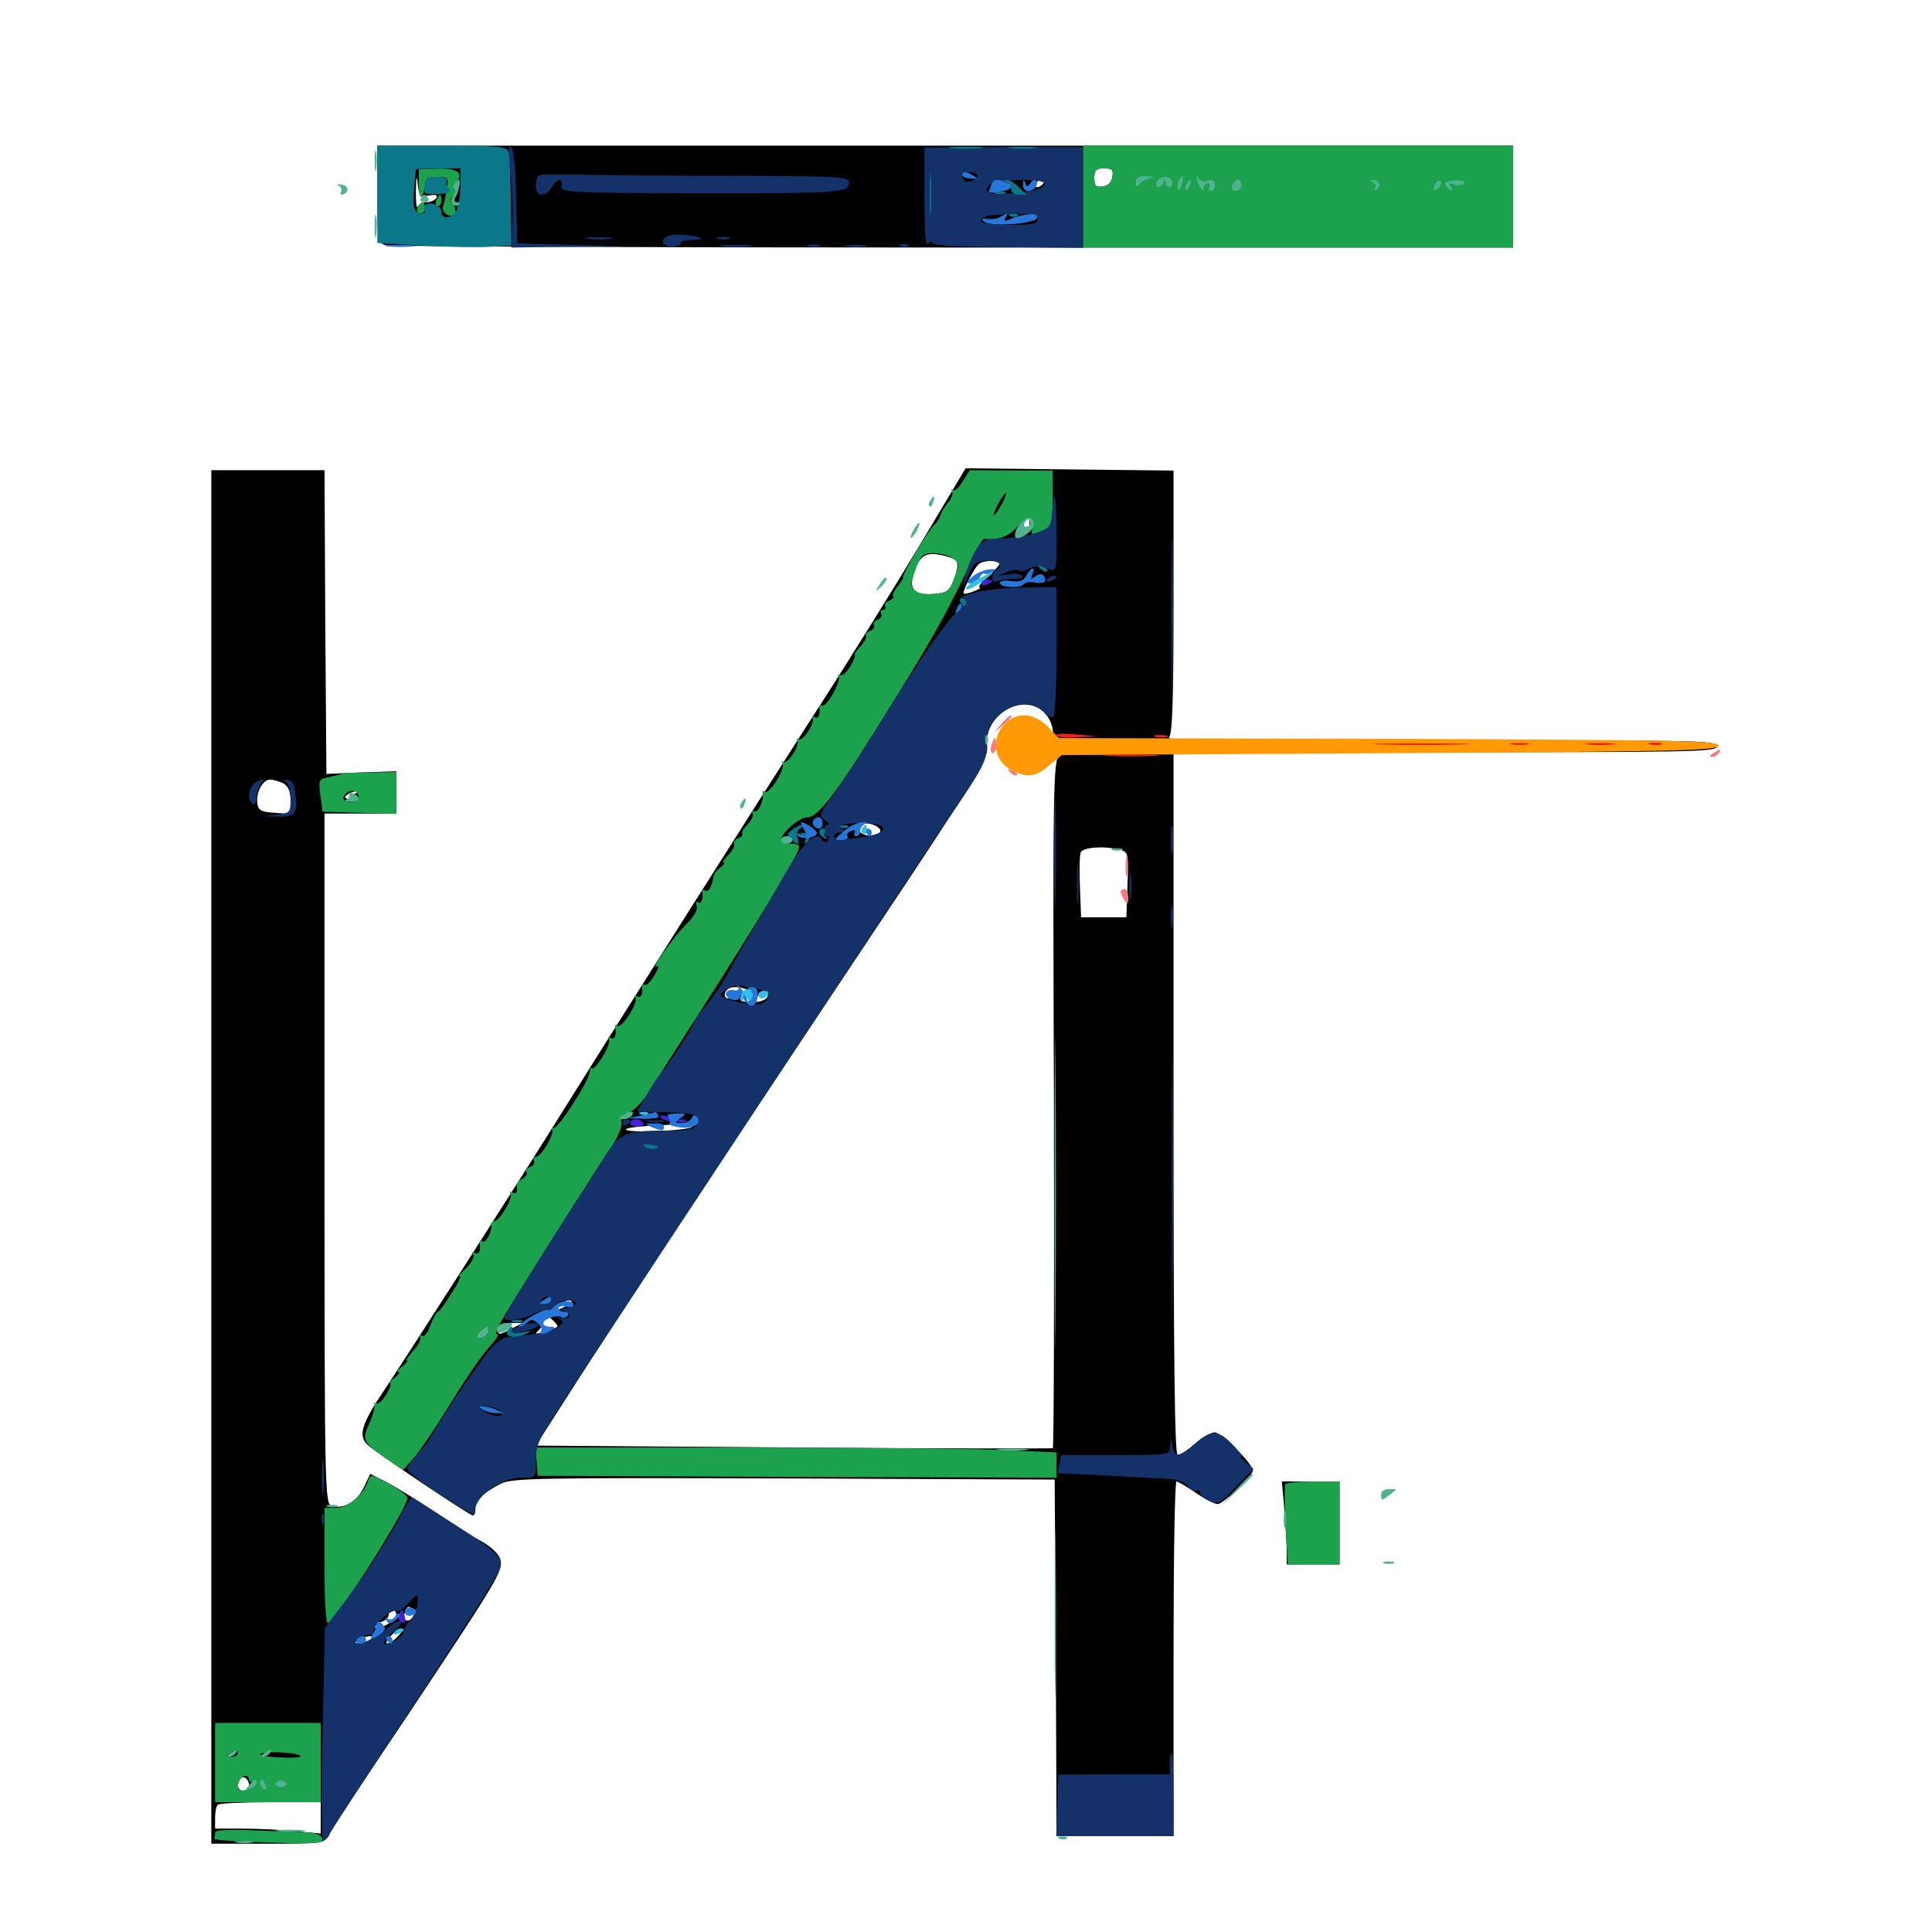<svg xmlns="http://www.w3.org/2000/svg" viewBox="0 -1000 1000 1000">
	<path fill="#000000" d="M195.312 -899.414C195.312 -875 195.508 -874.219 199.805 -873.047C202.148 -872.461 334.375 -871.875 493.75 -871.875H783.203V-898.242V-924.609H489.258H195.312ZM575.781 -908.594C575.391 -905.664 573.633 -903.906 570.898 -903.516C567.188 -902.93 566.406 -903.711 566.406 -907.812C566.406 -911.914 567.383 -912.891 571.484 -912.891C575.586 -912.891 576.367 -912.109 575.781 -908.594ZM222.07 -898.828C225.586 -899.414 226.758 -899.023 225.781 -897.461C225 -896.289 222.656 -895.312 220.703 -895.312C218.75 -895.312 216.602 -894.141 216.211 -892.969C215.625 -891.602 215.234 -895.312 215.234 -901.172C215.43 -908.594 215.82 -909.766 216.211 -904.883C216.992 -898.438 217.383 -897.852 222.07 -898.828ZM503.32 -907.812C504.102 -908.398 502.93 -908.984 500.781 -908.789C498.633 -908.789 498.047 -908.203 499.609 -907.617C500.977 -907.031 502.734 -907.227 503.32 -907.812ZM540.039 -905.078C539.453 -904.102 537.891 -903.125 536.914 -903.125C535.742 -903.125 535.547 -904.102 536.133 -905.078C536.719 -906.25 538.281 -907.031 539.258 -907.031C540.43 -907.031 540.625 -906.25 540.039 -905.078ZM641.406 -904.102C641.992 -902.344 641.406 -901.172 639.648 -901.172C637.891 -901.172 637.305 -902.344 637.891 -904.102C638.672 -905.664 639.258 -907.031 639.648 -907.031C640.039 -907.031 640.625 -905.664 641.406 -904.102ZM647.266 -904.102C646.484 -902.539 645.703 -901.172 645.312 -901.172C644.922 -901.172 644.531 -902.539 644.531 -904.102C644.531 -905.664 645.312 -907.031 646.484 -907.031C647.461 -907.031 647.852 -905.664 647.266 -904.102ZM712.891 -905.078C712.891 -904.102 712.109 -903.125 710.938 -903.125C709.961 -903.125 708.984 -904.102 708.984 -905.078C708.984 -906.25 709.961 -907.031 710.938 -907.031C712.109 -907.031 712.891 -906.25 712.891 -905.078ZM751.367 -902.734C751.953 -904.102 751.758 -905.859 751.172 -906.445C750.586 -907.227 750 -906.055 750.195 -903.906C750.195 -901.758 750.781 -901.172 751.367 -902.734ZM756.836 -905.078C756.25 -904.102 756.445 -903.125 757.617 -903.125C758.594 -903.125 759.961 -904.297 760.352 -905.664C760.938 -907.031 761.523 -906.641 761.523 -904.688C761.719 -902.344 760.352 -901.172 757.812 -901.172C755.664 -901.172 753.906 -902.539 753.906 -904.102C753.906 -905.664 754.883 -907.031 756.055 -907.031C757.031 -907.031 757.422 -906.25 756.836 -905.078ZM523.438 -903.516C523.438 -905.664 514.258 -905.469 512.695 -903.32C512.109 -902.344 514.258 -901.562 517.578 -901.562C520.703 -901.758 523.438 -902.539 523.438 -903.516ZM532.031 -903.516C531.445 -904.297 530.273 -905.078 529.102 -905.078C528.125 -905.078 527.344 -904.297 527.344 -903.516C527.344 -902.539 528.711 -901.758 530.273 -901.758C531.836 -901.758 532.617 -902.539 532.031 -903.516ZM746.094 -904.297C746.094 -904.688 745.312 -905.078 744.141 -905.078C743.164 -905.078 742.188 -904.102 742.188 -902.93C742.188 -901.953 743.164 -901.562 744.141 -902.148C745.312 -902.734 746.094 -903.711 746.094 -904.297ZM229.883 -894.922C230.469 -896.289 230.273 -898.047 229.688 -898.633C229.102 -899.414 228.516 -898.242 228.711 -896.094C228.711 -893.945 229.297 -893.359 229.883 -894.922ZM237.305 -895.508C239.062 -898.242 237.695 -899.414 234.57 -897.461C233.008 -896.289 232.812 -895.312 233.984 -894.531C235.156 -893.945 236.719 -894.336 237.305 -895.508ZM536.133 -887.5C536.914 -886.328 534.766 -885.547 530.859 -885.742C524.805 -885.938 524.609 -885.938 529.297 -887.5C532.031 -888.281 534.375 -889.062 534.57 -889.258C534.766 -889.453 535.547 -888.672 536.133 -887.5ZM523.438 -886.133C523.438 -886.914 520.312 -887.5 516.602 -887.5C512.891 -887.5 509.766 -886.719 509.766 -885.938C509.766 -885.156 512.891 -884.57 516.602 -884.57C520.312 -884.57 523.438 -885.156 523.438 -886.133ZM475.781 -717.383C462.5 -695.312 437.891 -655.664 420.898 -629.492C390.039 -581.445 324.414 -477.93 292.969 -427.539C268.359 -388.086 211.523 -299.414 198.633 -280.078C187.305 -263.281 185.352 -257.031 190.039 -252.344C193.555 -248.828 242.969 -215.625 244.727 -215.625C245.508 -215.625 246.094 -217.188 246.094 -219.141C246.094 -223.438 250.391 -227.539 259.18 -232.031C264.844 -234.961 279.492 -235.156 405.664 -234.766L545.898 -234.18L546.484 -141.992L546.875 -49.609H577.148H607.422V-141.406C607.422 -191.992 608.008 -233.203 608.984 -233.203C609.766 -233.203 614.258 -230.469 618.945 -227.344C623.633 -224.023 628.711 -221.484 630.273 -221.484C633.008 -221.484 648.438 -236.133 648.438 -238.867C648.438 -242.383 632.227 -258.594 628.711 -258.594C626.758 -258.594 622.07 -255.859 618.555 -252.734C614.844 -249.414 610.742 -246.875 609.57 -246.875C608.008 -246.875 607.422 -295.898 607.422 -428.516V-609.961L579.688 -610.547C564.258 -610.938 627.539 -610.938 720.312 -610.742C876.367 -610.547 888.672 -610.742 888.672 -613.672C888.672 -616.797 878.125 -616.992 745.703 -616.406C633.594 -616.016 603.125 -616.406 605.078 -618.359C606.836 -620.117 607.422 -638.086 607.422 -688.672V-756.445L553.516 -757.031L499.805 -757.617ZM532.812 -728.32C532.422 -725 531.25 -723.438 528.711 -723.438C525.195 -723.438 525.391 -725 529.883 -730.859C532.617 -734.375 533.203 -733.789 532.812 -728.32ZM494.727 -709.961C496.094 -708.594 495.703 -705.469 493.945 -700.586C491.406 -693.945 490.234 -693.164 483.594 -692.578C473.828 -691.797 470.508 -694.531 472.656 -702.148C475.391 -711.719 478.516 -714.258 486.133 -712.891C489.844 -712.305 493.75 -710.938 494.727 -709.961ZM517.578 -708.398C517.578 -707.812 514.844 -704.688 511.328 -701.562C508.008 -698.633 506.055 -696.094 507.031 -695.898C508.008 -695.898 506.641 -694.922 504.102 -693.945C501.562 -692.969 499.219 -692.383 498.828 -692.773C497.852 -693.555 504.492 -706.641 506.836 -708.203C509.375 -710.156 517.578 -710.156 517.578 -708.398ZM541.992 -703.906C536.914 -706.055 531.25 -706.25 531.25 -704.297C531.25 -703.516 534.57 -702.539 538.672 -702.344C544.336 -702.148 545.117 -702.539 541.992 -703.906ZM546.484 -697.07C544.531 -699.219 517.578 -700.391 517.578 -698.438C517.578 -697.461 524.414 -696.484 532.617 -696.289C540.82 -696.094 547.07 -696.484 546.484 -697.07ZM514.648 -696.094C515.234 -697.266 514.453 -698.047 512.891 -698.047C511.133 -698.047 509.766 -697.266 509.766 -696.094C509.766 -695.117 510.547 -694.141 511.523 -694.141C512.695 -694.141 514.062 -695.117 514.648 -696.094ZM540.82 -630.859C543.75 -627.734 545.117 -623.828 545.312 -618.359C545.312 -611.914 545.898 -610.742 548.633 -611.719C551.367 -612.695 551.367 -612.5 548.438 -609.375C545.117 -606.25 544.922 -595.312 545.508 -428.516C545.703 -330.859 545.508 -250.781 544.922 -250.391C544.336 -250.195 483.984 -250.195 410.547 -250.781L277.344 -251.758L296.094 -281.055C319.141 -317.188 372.656 -398.242 451.758 -516.992C504.883 -596.484 511.719 -608.008 510.938 -613.281C508.594 -629.883 529.883 -642.383 540.82 -630.859ZM425.391 -575.195C422.266 -577.344 418.164 -577.148 413.086 -575C410.156 -573.828 411.719 -573.242 418.555 -573.438C424.219 -573.633 426.953 -574.219 425.391 -575.195ZM455.664 -570.117C455.859 -568.945 453.906 -567.773 451.367 -567.578C446.289 -566.797 442.188 -571.094 445.703 -573.242C448.242 -575 455.273 -572.656 455.664 -570.117ZM422.07 -569.336C424.023 -570.508 422.852 -571.094 418.555 -571.094C415.039 -571.094 412.109 -570.703 412.109 -570.312C412.109 -568.555 419.727 -567.773 422.07 -569.336ZM579.688 -560.156C583.984 -558.984 584.18 -558.203 583.594 -541.992L583.008 -525.195H571.289H559.57L558.984 -540.625C558.594 -549.219 558.789 -557.227 559.375 -558.789C560.547 -561.523 571.68 -562.305 579.688 -560.156ZM389.453 -485.938C391.211 -484.375 392.578 -483.789 392.578 -484.961C392.578 -486.133 393.945 -487.109 395.508 -487.109C397.266 -487.109 397.852 -485.938 397.266 -484.18C396.484 -482.422 393.555 -481.25 389.258 -481.25C384.375 -481.25 382.617 -482.031 383.398 -483.789C383.984 -485.352 382.812 -486.523 380.664 -486.523C378.516 -486.719 377.344 -486.133 377.93 -484.961C378.711 -483.984 378.125 -483.203 377.148 -483.203C374.805 -483.203 374.414 -485.742 376.367 -487.695C378.711 -490.234 386.328 -489.062 389.453 -485.938ZM343.555 -423.828C345.508 -425.586 324.805 -424.414 322.266 -422.656C320.312 -421.289 323.047 -421.094 331.055 -421.875C337.5 -422.656 343.164 -423.438 343.555 -423.828ZM355.469 -422.656C348.633 -424.805 345.703 -424.805 345.703 -423.047C345.703 -422.07 349.023 -421.289 353.125 -421.289C359.375 -421.094 359.766 -421.289 355.469 -422.656ZM358.008 -416.602C357.227 -415.82 348.828 -414.844 339.453 -414.453C321.68 -413.867 317.969 -416.016 334.961 -417.188C353.125 -418.359 359.57 -418.164 358.008 -416.602ZM292.969 -324.023C286.523 -320.312 283.203 -320.508 287.891 -324.023C290.039 -325.586 293.164 -326.953 294.727 -326.953C296.68 -326.758 296.094 -325.781 292.969 -324.023ZM285.547 -317.188C289.258 -313.867 289.258 -313.281 286.523 -312.305C284.57 -311.719 281.641 -310.742 279.883 -310.156C276.953 -309.375 276.758 -309.57 278.906 -311.523C281.641 -314.453 282.031 -317.969 279.297 -316.211C277.148 -314.844 276.562 -317.773 278.711 -319.727C280.469 -321.68 281.055 -321.484 285.547 -317.188ZM264.844 -312.305C258.008 -308.789 257.812 -308.789 257.812 -312.305C257.812 -314.258 259.766 -315.234 264.258 -315.234H270.508ZM258.398 -268.945C259.57 -269.531 258.594 -269.922 255.859 -269.922C253.125 -269.922 252.148 -269.531 253.516 -268.945C254.688 -268.555 257.031 -268.555 258.398 -268.945ZM109.375 -401.172V-45.703H138.672C166.992 -45.703 167.969 -45.898 170.117 -50.195C171.289 -52.539 189.648 -80.469 210.938 -112.109C257.617 -182.227 260.547 -187.109 258.984 -192.773C258.398 -195.312 254.492 -199.219 249.609 -201.953C244.922 -204.492 233.789 -211.523 224.609 -217.773C215.43 -223.828 204.297 -230.664 199.805 -233.008L191.602 -237.109L188.281 -230.078C184.766 -222.656 177.734 -218.75 171.68 -220.508C168.164 -221.68 167.969 -227.734 167.969 -400.391V-578.906H186.523H205.078V-589.844V-600.781L187.109 -600.195L168.945 -599.414L168.359 -678.125L167.969 -756.641H138.672H109.375ZM146.68 -594.531C149.219 -592.969 150.391 -590.43 150.391 -585.547V-578.711L142.188 -579.297C135.156 -579.688 133.594 -580.664 133.203 -584.18C132.422 -589.844 135.938 -596.484 139.844 -596.484C141.406 -596.484 144.531 -595.508 146.68 -594.531ZM183.984 -589.258C182.812 -588.867 182.031 -587.5 182.617 -586.523C183.398 -585.547 182.422 -585.352 180.664 -586.133C178.125 -587.109 177.93 -587.5 180.078 -588.867C181.445 -589.844 183.594 -590.43 184.57 -590.43C185.742 -590.43 185.352 -589.844 183.984 -589.258ZM213.281 -162.5C210.352 -159.57 208.203 -161.719 209.766 -166.016C210.742 -168.555 211.523 -168.945 213.281 -167.188C215.039 -165.43 215.039 -164.258 213.281 -162.5ZM205.078 -164.258C205.078 -161.133 195.898 -155.859 193.945 -157.812C193.164 -158.594 194.531 -159.57 196.875 -160.352C199.219 -160.938 201.172 -162.695 201.172 -164.062C201.172 -165.625 202.148 -166.797 203.125 -166.797C204.297 -166.797 205.078 -165.625 205.078 -164.258ZM206.055 -153.125C204.102 -150.977 201.562 -149.219 200.586 -149.219C199.414 -149.219 200.195 -150.977 202.148 -153.125C204.102 -155.273 206.641 -157.031 207.617 -157.031C208.789 -157.031 208.008 -155.273 206.055 -153.125ZM191.406 -151.172C189.844 -150.195 187.109 -149.219 185.547 -149.219C183.008 -149.219 183.008 -149.414 185.547 -151.172C187.109 -152.148 189.844 -153.125 191.406 -153.125C193.945 -153.125 193.945 -152.93 191.406 -151.172ZM122.461 -91.406C123.242 -91.992 122.07 -92.578 119.922 -92.383C117.773 -92.383 117.188 -91.797 118.75 -91.211C120.117 -90.625 121.875 -90.82 122.461 -91.406ZM150.977 -91.211C153.32 -91.602 151.367 -91.992 146.484 -91.992C141.602 -91.992 139.648 -91.602 142.188 -91.211C144.531 -90.82 148.438 -90.82 150.977 -91.211ZM128.906 -75.781C128.906 -74.219 127.539 -73.047 125.977 -73.047C123.047 -73.047 121.875 -77.148 124.219 -79.492C126.172 -81.25 128.906 -79.102 128.906 -75.781ZM138.672 -76.953C138.672 -75.977 137.891 -75 136.719 -75C135.742 -75 134.766 -75.977 134.766 -76.953C134.766 -78.125 135.742 -78.906 136.719 -78.906C137.891 -78.906 138.672 -78.125 138.672 -76.953ZM148.438 -76.562C148.438 -75.781 146.68 -75 144.531 -75C142.383 -75 140.625 -75.781 140.625 -76.758C140.625 -77.93 142.383 -78.516 144.531 -78.32C146.68 -78.125 148.438 -77.344 148.438 -76.562ZM158.203 -75.781C158.203 -77.539 152.344 -78.516 151.367 -76.953C150.586 -75.781 151.953 -75 154.102 -75C156.445 -75 158.203 -75.391 158.203 -75.781ZM166.016 -59.18V-50.977L152.93 -52.148C145.508 -52.93 133.203 -53.516 125.586 -53.516H111.328V-58.984C111.328 -62.109 111.914 -65.234 112.695 -65.82C113.281 -66.602 125.586 -67.188 140.039 -67.188H166.016ZM664.844 -218.164C665.43 -209.961 666.016 -200.391 666.016 -196.68V-190.234H679.688H693.359V-211.719V-233.203H678.516H663.477Z"/>
	<path fill="#ff9906" d="M519.922 -625.195C512.695 -617.578 514.453 -606.055 523.633 -601.367C531.641 -597.266 535.938 -597.656 543.164 -603.906L549.609 -609.18L719.531 -610.156C868.945 -610.938 889.648 -611.523 889.648 -614.062C889.648 -616.602 869.141 -616.992 718.945 -617.578L548.047 -617.969L542.383 -623.828C535.156 -631.25 525.977 -631.641 519.922 -625.195ZM756.445 -614.648C767.383 -614.844 758.008 -615.234 735.352 -615.234C712.891 -615.234 703.906 -614.844 715.43 -614.648C726.953 -614.258 745.508 -614.258 756.445 -614.648ZM790.625 -614.648C792.383 -615.234 790.43 -615.625 786.133 -615.43C781.836 -615.43 780.273 -615.039 782.812 -614.648C785.156 -614.258 788.672 -614.258 790.625 -614.648ZM834.57 -614.648C837.891 -615.039 835.156 -615.43 828.125 -615.43C821.094 -615.43 818.359 -615.039 821.875 -614.648C825.195 -614.258 831.055 -614.258 834.57 -614.648ZM859.961 -614.648C861.133 -615.234 859.766 -615.625 856.445 -615.625C853.32 -615.625 852.148 -615.234 854.102 -614.648C855.859 -614.258 858.594 -614.258 859.961 -614.648Z"/>
	<path fill="#ef2218" d="M546.68 -619.336C545.898 -620.117 550.195 -620.508 556.25 -619.922L567.383 -618.945L557.812 -618.359C552.539 -617.969 547.656 -618.359 546.68 -619.336ZM598.242 -618.555C596.289 -619.141 597.461 -619.531 600.586 -619.531C603.906 -619.531 605.273 -619.141 604.102 -618.555C602.734 -618.164 600 -618.164 598.242 -618.555ZM715.43 -614.648C703.906 -614.844 712.891 -615.234 735.352 -615.234C758.008 -615.234 767.383 -614.844 756.445 -614.648C745.508 -614.258 726.953 -614.258 715.43 -614.648ZM782.812 -614.648C780.273 -615.039 781.836 -615.43 786.133 -615.43C790.43 -615.625 792.383 -615.234 790.625 -614.648C788.672 -614.258 785.156 -614.258 782.812 -614.648ZM821.875 -614.648C818.359 -615.039 821.094 -615.43 828.125 -615.43C835.156 -615.43 837.891 -615.039 834.57 -614.648C831.055 -614.258 825.195 -614.258 821.875 -614.648ZM854.102 -614.648C852.148 -615.234 853.32 -615.625 856.445 -615.625C859.766 -615.625 861.133 -615.234 859.961 -614.648C858.594 -614.258 855.859 -614.258 854.102 -614.648ZM573.828 -608.789C566.992 -609.18 572.07 -609.375 584.961 -609.375C597.852 -609.375 603.32 -609.18 597.266 -608.789C591.016 -608.398 580.469 -608.398 573.828 -608.789Z"/>
	<path fill="#1ca14c" d="M560.547 -898.242V-871.875H671.875H783.203V-898.242V-924.609H671.875H560.547ZM575.781 -908.594C575.391 -905.664 573.633 -903.906 570.898 -903.516C567.188 -902.93 566.406 -903.711 566.406 -907.812C566.406 -911.914 567.383 -912.891 571.484 -912.891C575.586 -912.891 576.367 -912.109 575.781 -908.594ZM594.336 -907.617C598.242 -908.398 598.047 -908.398 593.555 -908.789C590.43 -908.789 587.891 -907.812 587.109 -906.055C586.523 -904.492 586.914 -903.125 587.891 -903.125C589.062 -903.125 589.844 -903.906 589.844 -904.883C589.844 -905.859 591.797 -907.227 594.336 -907.617ZM606.836 -905.664C606.836 -909.18 600.195 -909.375 598.828 -905.859C598.242 -904.297 598.633 -903.125 599.414 -903.125C600.391 -903.125 601.758 -904.297 602.148 -905.664C602.93 -907.617 603.32 -907.617 603.32 -905.664C603.516 -902.344 606.836 -902.344 606.836 -905.664ZM611.914 -905.078C612.5 -907.227 612.5 -908.984 612.109 -908.984C610.742 -908.984 608.789 -903.125 609.766 -901.953C610.352 -901.367 611.328 -902.734 611.914 -905.078ZM625 -906.445C623.047 -905.859 620.898 -906.445 620.312 -907.812C619.922 -908.984 619.336 -909.18 619.336 -908.008C619.336 -907.031 620.117 -904.688 621.094 -903.125C622.266 -901.172 623.047 -900.977 623.047 -902.734C623.047 -903.906 624.023 -905.078 625.195 -905.078C626.172 -905.078 626.562 -904.297 625.977 -903.125C625.391 -902.148 625.781 -901.172 626.758 -901.172C627.93 -901.172 628.906 -902.539 628.906 -904.297C628.906 -906.445 627.734 -907.227 625 -906.445ZM615.82 -904.102C617.188 -907.422 616.016 -908.008 614.258 -904.883C613.477 -903.711 613.281 -902.539 613.867 -901.953C614.258 -901.367 615.234 -902.344 615.82 -904.102ZM642.578 -904.102C642.578 -905.664 641.797 -907.031 640.82 -907.031C639.844 -907.031 638.672 -905.664 637.891 -904.102C637.305 -902.344 637.891 -901.172 639.648 -901.172C641.211 -901.172 642.578 -902.539 642.578 -904.102ZM647.266 -904.102C647.852 -905.664 647.461 -907.031 646.484 -907.031C645.312 -907.031 644.531 -905.664 644.531 -904.102C644.531 -902.539 644.922 -901.172 645.312 -901.172C645.703 -901.172 646.484 -902.539 647.266 -904.102ZM713.086 -904.492C713.086 -905.273 712.109 -906.25 710.938 -906.836C709.57 -907.227 708.789 -906.445 709.375 -905.273C710.156 -902.734 712.891 -902.148 713.086 -904.492ZM719.727 -905.078C719.141 -906.25 718.164 -907.031 717.578 -907.031C717.188 -907.031 716.797 -906.25 716.797 -905.078C716.797 -904.102 717.773 -903.125 718.945 -903.125C719.922 -903.125 720.312 -904.102 719.727 -905.078ZM739.258 -905.078C738.672 -906.25 737.695 -907.031 737.109 -907.031C736.719 -907.031 736.328 -906.25 736.328 -905.078C736.328 -904.102 737.305 -903.125 738.477 -903.125C739.453 -903.125 739.844 -904.102 739.258 -905.078ZM744.531 -902.734C745.703 -903.906 746.289 -905.469 745.898 -906.055C745.312 -906.641 744.141 -906.445 743.555 -905.664C742.773 -905.078 742.188 -903.516 742.188 -902.344C742.188 -901.172 743.164 -901.367 744.531 -902.734ZM761.719 -904.102C761.719 -906.055 759.57 -907.031 754.883 -907.031C751.172 -907.031 748.047 -906.25 748.047 -905.273C748.047 -902.148 751.562 -900.977 752.539 -903.516C753.32 -905.469 753.711 -905.469 753.711 -903.711C753.906 -900.195 761.719 -900.586 761.719 -904.102ZM216.797 -904.492C216.797 -894.727 219.141 -896.289 220.508 -907.227C220.703 -907.812 223.242 -908.398 226.562 -908.398C232.031 -908.398 232.227 -908.008 231.25 -902.344C230.859 -899.023 229.883 -894.922 229.297 -893.164C228.32 -889.648 233.594 -886.523 235.547 -889.648C236.133 -890.625 235.742 -892.773 234.375 -894.336C232.812 -896.094 232.812 -897.266 234.375 -898.242C235.547 -898.828 235.938 -900.391 235.156 -901.367C234.57 -902.344 235.156 -904.492 236.328 -906.055C240.039 -910.547 236.719 -912.891 226.562 -912.695L216.797 -912.305ZM225.781 -896.289C225.195 -894.727 225.586 -893.359 226.562 -893.359C227.734 -893.359 228.516 -894.727 228.516 -896.289C228.516 -897.852 228.125 -899.219 227.734 -899.219C227.344 -899.219 226.562 -897.852 225.781 -896.289ZM216.016 -892.383C215.43 -890.625 216.016 -889.453 217.578 -889.453C218.945 -889.453 220.117 -890.82 220.117 -892.383C220.117 -893.945 219.336 -895.312 218.555 -895.312C217.773 -895.312 216.797 -893.945 216.016 -892.383ZM498.242 -750.781C496.289 -747.461 494.141 -745.508 493.164 -746.484C492.188 -747.266 492.188 -746.875 492.773 -745.703C493.359 -744.531 492.578 -741.797 490.625 -739.844C488.867 -737.695 487.109 -734.766 486.719 -733.203C486.328 -731.641 484.961 -729.492 483.594 -728.32C480.859 -726.172 466.602 -702.344 467.383 -700.977C467.578 -700.586 466.211 -698.438 464.453 -696.289C462.695 -694.141 461.719 -691.992 462.305 -691.406C462.891 -690.82 461.914 -689.844 460.156 -689.062C458.398 -688.477 457.617 -687.109 458.203 -686.133C458.789 -685.156 458.203 -684.375 457.031 -684.375C455.859 -684.375 455.469 -683.398 456.055 -682.422C456.641 -681.25 455.859 -679.883 454.297 -679.297C452.539 -678.711 451.758 -677.344 452.344 -676.367C452.93 -675.391 451.953 -674.023 450.391 -673.438C448.633 -672.852 447.656 -671.68 448.242 -670.703C448.633 -669.922 447.266 -667.383 445.117 -665.234C442.969 -662.891 441.797 -660.938 442.383 -660.938C442.969 -660.938 441.992 -658.398 440.234 -655.273C438.281 -651.953 435.938 -650 434.766 -650.586C433.594 -651.172 433.203 -651.172 433.984 -650.195C435.938 -648.242 427.734 -633.398 425.391 -634.766C424.414 -635.352 423.828 -635.156 424.023 -634.18C424.805 -630.078 423.633 -627.539 421.484 -628.906C420.312 -629.688 419.922 -629.492 420.508 -628.32C422.07 -625.781 415.234 -615.625 413.086 -617.383C412.305 -618.359 412.109 -617.969 412.695 -616.797C414.258 -614.062 407.422 -603.906 405.273 -605.664C404.492 -606.641 404.297 -606.055 405.078 -604.883C406.641 -601.953 397.852 -588.086 395.703 -590.234C394.922 -591.016 394.531 -590.82 394.727 -589.648C395.703 -585.938 392.383 -578.906 390.234 -580.078C388.867 -580.859 388.672 -580.469 389.453 -579.297C390.234 -578.125 389.062 -575.391 386.914 -573.242C384.766 -571.094 383.594 -568.945 384.18 -568.359C384.766 -567.773 383.789 -566.797 382.031 -566.016C380.273 -565.43 379.492 -564.062 379.883 -563.086C380.469 -562.305 379.297 -559.766 376.953 -557.422C374.805 -555.273 373.633 -553.516 374.609 -553.516C375.391 -553.516 374.609 -552.344 372.852 -550.977C371.094 -549.609 369.531 -547.852 369.336 -546.68C368.555 -541.211 366.797 -537.891 365.039 -539.062C364.062 -539.648 363.281 -539.453 363.477 -538.477C364.062 -534.57 363.086 -531.836 361.328 -533.008C360.156 -533.594 359.961 -532.812 360.547 -531.25C361.328 -529.297 359.375 -525.781 355.664 -522.07C348.438 -515.039 336.133 -497.461 339.844 -499.805C341.406 -500.781 340.82 -498.828 338.867 -495.312C336.914 -491.992 334.57 -489.648 333.594 -490.234C332.617 -490.82 332.031 -490.625 332.227 -489.648C333.008 -485.547 331.836 -483.008 329.688 -484.375C328.32 -485.156 328.125 -484.961 328.906 -483.594C330.469 -480.859 321.484 -466.992 319.531 -469.141C318.75 -469.922 318.164 -469.531 318.359 -468.555C319.336 -464.258 318.164 -461.523 316.016 -462.891C314.648 -463.672 314.453 -463.477 315.234 -462.109C316.602 -459.766 308.008 -445.312 306.25 -447.07C305.859 -447.656 305.273 -446.875 305.273 -445.312C305.273 -441.016 288.477 -415.039 286.523 -416.211C285.352 -416.797 285.156 -416.602 285.742 -415.43C287.109 -413.086 280.078 -401.172 277.344 -401.172C276.172 -401.172 275.781 -400.195 276.367 -399.219C276.953 -398.047 276.172 -396.68 274.609 -396.094C272.852 -395.508 271.875 -394.141 272.461 -393.359C273.047 -392.383 272.07 -390.82 270.312 -389.844C268.555 -388.867 267.383 -387.5 267.383 -386.914C267.969 -382.812 267.383 -381.641 265.234 -382.812C264.062 -383.594 263.672 -383.398 264.258 -382.227C265.625 -379.883 258.594 -367.969 255.859 -367.969C254.883 -367.969 254.102 -367.383 254.297 -366.602C255.078 -363.477 251.562 -356.25 249.805 -357.422C248.828 -358.008 248.047 -357.812 248.242 -356.836C249.023 -352.734 247.852 -350.195 245.703 -351.562C244.336 -352.344 244.141 -352.148 244.922 -350.781C245.703 -349.414 243.945 -346.094 240.82 -343.164C237.891 -340.43 236.523 -338.672 237.695 -339.453C239.062 -340.234 237.5 -336.328 233.984 -331.055C230.664 -325.586 227.344 -321.094 226.758 -321.094C225.977 -321.094 224.219 -317.969 222.852 -314.258C221.484 -310.156 219.531 -307.812 218.359 -308.594C217.188 -309.375 216.797 -308.984 217.383 -308.008C218.164 -306.836 216.602 -303.711 213.867 -300.781C211.328 -298.047 209.766 -295.703 210.547 -295.703C211.328 -295.703 210.156 -294.336 208.203 -292.773C206.055 -291.211 205.078 -289.844 206.25 -289.844C207.227 -289.844 206.25 -288.477 204.297 -286.914C202.148 -285.352 201.172 -283.984 201.953 -283.984C202.734 -283.984 201.758 -281.445 200 -278.32C198.047 -275 195.703 -273.047 194.531 -273.633C193.359 -274.219 192.969 -274.219 193.75 -273.438C194.336 -272.656 193.359 -268.359 191.406 -263.867C187.109 -254.492 187.695 -253.516 200.391 -244.727L208.594 -239.062L214.453 -245.703C217.578 -249.219 225.977 -261.914 233.398 -273.828C240.625 -285.742 249.414 -298.633 252.93 -302.344C256.445 -306.25 258.594 -309.375 257.422 -309.375C255.078 -309.375 257.617 -313.867 276.953 -344.531C286.133 -358.984 297.461 -377.148 302.344 -384.57C307.031 -392.188 313.477 -402.148 316.797 -406.836C319.922 -411.523 322.07 -416.992 321.68 -418.945C321.094 -421.289 322.07 -422.852 325.391 -424.023C327.93 -424.805 333.008 -430.078 336.523 -435.742C339.844 -441.211 353.32 -462.305 366.406 -482.617C389.648 -518.945 410.938 -553.906 413.281 -560.156C414.258 -562.5 413.281 -563.281 409.375 -563.281C406.641 -563.281 404.297 -564.258 404.297 -565.234C404.297 -568.75 413.672 -576.953 417.773 -576.953C423.633 -576.953 432.812 -589.062 460.742 -634.18C483.203 -670.312 490.234 -682.812 504.492 -713.086C506.445 -717.578 508.789 -721.289 509.57 -721.094C516.602 -720.312 522.266 -722.266 526.562 -727.344C532.031 -733.398 536.133 -733.398 534.57 -727.148C533.398 -722.852 533.398 -722.852 539.844 -725.391C544.727 -727.148 544.922 -727.93 544.922 -741.797V-756.445H523.438L501.953 -756.641ZM518.555 -739.062C516.797 -735.938 515.039 -733.203 514.453 -733.203C514.062 -733.203 514.844 -735.938 516.602 -739.062C518.359 -742.383 520.117 -744.922 520.703 -744.922C521.094 -744.922 520.312 -742.383 518.555 -739.062ZM493.164 -710.938C496.484 -708.594 496.68 -707.812 493.945 -700.781C491.406 -693.945 490.234 -693.164 483.594 -692.578C475.391 -691.797 470.508 -694.727 472.07 -699.609C476.172 -712.5 476.953 -713.672 483.203 -713.672C486.719 -713.672 491.211 -712.5 493.164 -710.938ZM252.734 -310.352C251.953 -308.789 250.195 -307.422 248.633 -307.422C246.094 -307.422 246.094 -308.008 248.047 -310.352C249.414 -311.914 251.172 -313.281 252.148 -313.281C253.125 -313.281 253.32 -311.914 252.734 -310.352ZM176.758 -599.414C175.781 -599.023 172.461 -598.242 169.727 -597.656C165.039 -596.68 164.844 -596.094 165.82 -588.281L166.992 -579.883L186.133 -579.297L205.078 -578.711V-589.648V-600.391L191.992 -600.195C184.57 -600.195 177.93 -599.805 176.758 -599.414ZM185.547 -587.695C185.547 -586.133 183.789 -584.766 181.641 -584.766C177.734 -584.766 176.562 -586.914 179.102 -589.258C181.445 -591.797 185.547 -590.625 185.547 -587.695ZM277.734 -243.555L278.32 -236.133L412.695 -235.547L546.875 -235.156V-241.602V-248.242L520.117 -249.414C505.469 -250.195 444.922 -250.781 385.352 -250.781H277.148ZM190.43 -233.398C188.281 -226.367 180.078 -219.531 173.828 -219.531H167.969V-189.062C167.969 -170.703 168.75 -159.18 169.727 -159.961C175.391 -163.281 210.938 -219.336 210.938 -224.805C210.938 -225.781 206.641 -229.102 201.367 -232.031C192.188 -236.914 191.602 -237.109 190.43 -233.398ZM665.234 -231.641C664.844 -230.859 664.844 -221.289 665.43 -210.156L666.602 -190.234H679.883H693.359V-211.719V-233.203H679.883C672.266 -233.203 665.82 -232.617 665.234 -231.641ZM111.328 -87.695V-67.188H138.672H166.016V-87.695V-108.203H138.672H111.328ZM123.047 -92.578C123.047 -91.602 121.484 -90.625 119.727 -90.625C116.797 -90.625 116.602 -91.016 119.141 -92.578C122.852 -94.922 123.047 -94.922 123.047 -92.578ZM155.469 -90.82C155.078 -90.234 149.609 -90.039 143.164 -90.43C136.914 -90.82 133.398 -91.602 135.156 -92.383C139.453 -93.945 156.445 -92.578 155.469 -90.82ZM128.906 -78.711C128.906 -77.734 129.883 -77.344 130.859 -77.93C132.031 -78.516 132.812 -78.32 132.812 -77.148C132.812 -75 125.195 -72.07 123.633 -73.828C122.07 -75.391 124.609 -80.859 126.953 -80.859C127.93 -80.859 128.906 -79.883 128.906 -78.711ZM138.672 -75.781C138.672 -77.539 137.891 -78.906 136.719 -78.906C135.742 -78.906 134.766 -78.125 134.766 -77.148C134.766 -75.977 135.742 -74.609 136.719 -74.023C137.891 -73.438 138.672 -74.219 138.672 -75.781ZM148.438 -76.562C148.438 -77.344 146.68 -78.125 144.531 -78.32C142.383 -78.516 140.625 -77.93 140.625 -76.758C140.625 -75.781 142.383 -75 144.531 -75C146.68 -75 148.438 -75.781 148.438 -76.562ZM160.156 -75.781C160.156 -77.539 152.344 -78.32 151.172 -76.758C150.586 -75.781 152.344 -75 155.078 -75C157.812 -75 160.156 -75.391 160.156 -75.781ZM111.328 -51.562C111.328 -50.391 111.133 -49.023 110.938 -48.242C110.547 -47.656 123.242 -46.68 139.062 -46.289C164.648 -45.508 167.773 -45.703 166.797 -48.438C166.016 -50.781 162.695 -51.562 155.469 -51.758C150 -51.953 137.891 -52.344 128.516 -52.734C117.969 -53.125 111.328 -52.734 111.328 -51.562Z"/>
	<path fill="#143269" d="M264.062 -911.523C265.039 -904.297 265.625 -892.383 265.234 -885.156L264.648 -871.875L294.922 -872.266L325.195 -872.656L296.484 -873.242L267.773 -874.023L267.188 -898.633C266.797 -914.062 265.82 -923.633 264.453 -924.023C263.086 -924.414 262.891 -920.898 264.062 -911.523ZM478.516 -897.266C478.516 -879.492 479.102 -871.875 480.469 -873.828C481.445 -875.391 482.422 -875.781 482.422 -874.609C482.422 -872.852 493.75 -872.266 521.484 -872.07L560.547 -871.68V-897.852V-923.828H519.531L478.516 -923.633ZM481.836 -889.062C481.445 -883.398 481.25 -887.891 481.25 -899.219C481.25 -910.547 481.445 -915.039 481.836 -909.57C482.227 -903.906 482.227 -894.531 481.836 -889.062ZM505.859 -909.18C505.859 -907.031 500.781 -904.883 499.219 -906.445C496.875 -908.789 498.242 -910.938 501.953 -910.938C504.102 -910.938 505.859 -910.156 505.859 -909.18ZM540.625 -904.688C539.648 -902.148 535.938 -901.172 523.438 -900C512.109 -899.023 508.398 -900.195 511.719 -903.906C514.453 -907.422 541.602 -908.008 540.625 -904.688ZM537.109 -886.523C537.109 -884.18 534.375 -883.594 522.461 -883.594C514.453 -883.594 507.812 -884.375 507.812 -885.352C507.812 -888.086 511.328 -888.867 525 -889.258C534.766 -889.453 537.109 -889.062 537.109 -886.523ZM279.297 -909.375C278.125 -908.984 277.344 -906.445 277.344 -903.906C277.344 -898.047 282.227 -897.656 285.547 -903.125C288.672 -908.008 291.406 -908.203 290.625 -903.711C290.039 -900.391 294.336 -900.195 355.469 -900C433.594 -899.805 439.453 -900.195 439.453 -905.273C439.453 -908.594 436.523 -908.789 379.492 -908.984C346.289 -908.984 310.742 -909.375 300.195 -909.57C289.844 -909.766 280.273 -909.766 279.297 -909.375ZM347.266 -878.32C341.406 -876.953 341.797 -872.461 347.852 -872.461C350.781 -872.461 352.93 -873.242 352.344 -874.219C351.758 -875 354.102 -875.781 357.617 -875.781C361.133 -875.781 363.477 -876.172 363.086 -876.562C361.719 -877.93 350.781 -879.102 347.266 -878.32ZM304.297 -876.367C300.781 -876.758 303.125 -877.148 309.57 -877.148C316.016 -877.148 318.945 -876.758 316.016 -876.367C313.086 -875.977 307.812 -875.977 304.297 -876.367ZM371.68 -876.367C369.727 -876.953 370.898 -877.344 374.023 -877.344C377.344 -877.344 378.711 -876.953 377.539 -876.367C376.172 -875.977 373.438 -875.977 371.68 -876.367ZM373.633 -872.461C369.531 -872.852 372.852 -873.242 380.859 -873.242C388.867 -873.242 392.188 -872.852 388.281 -872.461C384.18 -872.07 377.539 -872.07 373.633 -872.461ZM418.555 -872.461C416.602 -873.047 417.773 -873.438 420.898 -873.438C424.219 -873.438 425.586 -873.047 424.414 -872.461C423.047 -872.07 420.312 -872.07 418.555 -872.461ZM438.086 -872.461C434.961 -872.852 437.109 -873.242 442.383 -873.242C447.852 -873.242 450.195 -872.852 447.852 -872.461C445.312 -872.07 441.016 -872.07 438.086 -872.461ZM466.406 -872.461C464.844 -873.047 465.43 -873.633 467.578 -873.633C469.727 -873.828 470.898 -873.242 470.117 -872.656C469.531 -872.07 467.773 -871.875 466.406 -872.461ZM606.25 -682.422C606.25 -647.461 606.641 -633.203 606.836 -650.781C607.227 -668.164 607.227 -696.68 606.836 -714.258C606.641 -731.641 606.25 -717.383 606.25 -682.422ZM544.531 -734.766C543.945 -727.344 543.359 -726.562 536.523 -724.219C532.617 -722.852 524.609 -721.484 518.75 -721.289C508.789 -720.898 508.008 -720.508 504.297 -713.867C502.148 -709.961 500 -704.297 499.414 -700.977C498.438 -695.898 498.633 -695.898 501.367 -702.539C504.102 -708.789 505.273 -709.766 510.938 -709.766C517.383 -709.766 519.727 -707.422 515.625 -704.883C514.648 -704.297 513.672 -702.344 513.672 -700.781C513.672 -699.219 514.453 -698.242 515.625 -699.023C516.602 -699.609 520.508 -700.195 524.414 -700.391C528.711 -700.586 530.469 -701.172 528.906 -702.148C527.539 -703.125 524.219 -703.32 521.484 -702.734L516.602 -701.953L521.094 -703.906C523.633 -704.883 526.562 -705.469 527.539 -704.688C528.516 -704.102 530.469 -704.297 531.836 -705.273C534.961 -707.227 537.305 -707.422 542.578 -705.469C546.875 -704.102 546.875 -704.102 546.875 -723.438C546.875 -743.359 545.703 -749.414 544.531 -734.766ZM541.992 -700C541.406 -698.828 542.188 -698.633 543.75 -699.219C547.266 -700.586 547.852 -701.953 545.117 -701.953C543.945 -701.953 542.578 -701.172 541.992 -700ZM504.883 -693.359C499.219 -691.992 496.289 -690.625 498.047 -689.844C500.195 -689.062 499.219 -686.914 493.164 -681.055C488.867 -676.758 474.414 -655.859 460.938 -634.375C447.656 -613.086 433.789 -591.602 430.078 -586.719C424.023 -578.711 423.828 -577.93 426.953 -575.586C428.906 -574.219 429.492 -573.047 428.516 -573.047C427.344 -573.047 426.367 -571.68 426.367 -570.117C426.367 -568.555 427.148 -567.188 428.125 -567.188C429.102 -567.188 429.297 -566.211 428.516 -565.039C427.734 -563.477 426.758 -563.672 425.586 -565.43C422.461 -570.508 415.039 -563.281 404.297 -544.141C398.438 -533.789 391.211 -521.289 388.281 -516.406C385.352 -511.523 380.273 -502.734 377.148 -496.875C374.023 -491.016 368.555 -483.008 365.43 -479.297C362.109 -475.586 359.375 -471.68 359.375 -470.898C359.375 -469.141 343.945 -445.703 341.797 -444.141C341.016 -443.555 338.086 -439.062 335.156 -433.984L329.688 -424.609L340.234 -424.414C359.766 -424.219 362.695 -423.242 360.742 -417.773C359.766 -415.625 356.445 -414.844 346.094 -414.844C323.438 -414.844 320.703 -413.672 313.086 -401.367C309.18 -395.312 304.102 -387.305 301.758 -383.594C285.547 -358.984 261.328 -319.922 261.133 -318.164C260.547 -315.625 270.312 -316.797 276.758 -320.117C279.688 -321.68 282.617 -322.461 283.398 -322.07C284.18 -321.484 285.742 -322.461 287.109 -324.023C288.477 -325.586 291.602 -326.953 294.336 -326.953C300.195 -326.953 298.438 -323.047 292.383 -322.852C289.062 -322.656 288.867 -322.461 291.602 -321.68C296.484 -320.312 295.703 -316.992 290.625 -317.773C288.086 -318.164 287.305 -318.164 288.672 -317.773C296.289 -315.039 284.961 -309.57 269.727 -308.789C260.742 -308.203 258.594 -307.227 253.516 -301.367C247.852 -294.922 222.656 -257.422 222.656 -255.469C222.656 -254.883 220.117 -251.758 216.797 -248.242C213.672 -244.727 210.938 -241.016 210.938 -239.648C210.938 -238.477 216.797 -233.594 224.219 -228.711C239.844 -218.359 246.289 -214.844 245.898 -216.992C244.727 -224.609 258.594 -235.156 269.922 -235.156C277.344 -235.156 277.344 -235.156 277.344 -243.164C277.344 -252.148 278.125 -254.102 291.992 -275.195C349.805 -363.281 473.828 -551.172 490.039 -575C509.18 -602.93 510.742 -606.055 510.938 -614.844C511.133 -623.047 511.914 -625.195 517.383 -630.078C524.805 -636.719 534.766 -637.5 540.039 -631.641C541.992 -629.492 544.336 -628.32 545.117 -628.906C546.094 -629.492 546.875 -644.727 546.875 -663.086V-696.094L530.859 -695.898C521.875 -695.898 510.352 -694.727 504.883 -693.359ZM456.445 -572.266C458.984 -569.727 453.906 -567.578 442.969 -566.211C435.547 -565.43 431.641 -565.82 431.641 -567.188C431.641 -568.164 433.203 -569.141 435.156 -569.141C437.891 -569.141 437.891 -569.531 435.742 -570.898C433.594 -572.266 433.984 -572.852 437.695 -573.438C444.336 -574.609 454.883 -573.828 456.445 -572.266ZM392.188 -488.086C398.828 -486.719 399.609 -483.984 394.141 -480.469C391.406 -478.906 377.148 -481.641 373.242 -484.57C371.484 -485.938 380.078 -490.82 382.812 -490.039C384.375 -489.648 388.672 -488.672 392.188 -488.086ZM339.062 -405.469C341.797 -406.055 341.406 -406.445 337.305 -407.422C333.594 -408.008 332.422 -407.812 333.594 -406.641C334.766 -405.469 337.109 -405.078 339.062 -405.469ZM285.156 -326.953C285.156 -325.977 283.789 -325 282.031 -325C280.469 -325 279.688 -325.977 280.273 -326.953C280.859 -328.125 282.227 -328.906 283.398 -328.906C284.375 -328.906 285.156 -328.125 285.156 -326.953ZM256.641 -271.094C261.523 -269.141 260.352 -266.016 255.469 -267.383C249.414 -269.336 246.289 -272.266 250.391 -272.266C252.148 -272.266 254.883 -271.68 256.641 -271.094ZM545.703 -558.398C545.703 -532.617 546.094 -522.266 546.289 -535.547C546.68 -548.828 546.68 -569.922 546.289 -582.422C546.094 -594.922 545.703 -584.18 545.703 -558.398ZM131.25 -594.141C128.32 -591.211 128.125 -585.352 130.859 -583.789C132.031 -583.203 132.812 -584.57 132.812 -587.109C132.812 -589.648 133.789 -592.773 135.156 -594.141C136.523 -595.508 136.719 -596.484 135.547 -596.484C134.57 -596.484 132.617 -595.508 131.25 -594.141ZM148.047 -595.117C149.219 -594.727 150.391 -590.82 150.391 -586.719C150.391 -579.492 150.195 -579.102 143.164 -578.32L135.742 -577.539L143.75 -577.344C152.93 -576.953 154.492 -579.297 152.734 -590.234C152.148 -594.531 150.781 -596.484 148.633 -596.289C146.68 -596.289 146.484 -595.898 148.047 -595.117ZM606.055 -565.234C606.055 -558.203 606.445 -555.469 606.836 -558.984C607.227 -562.305 607.227 -568.164 606.836 -571.68C606.445 -575 606.055 -572.266 606.055 -565.234ZM557.422 -542.773C557.422 -533.203 557.617 -528.906 558.008 -533.398C558.398 -537.891 558.398 -545.898 558.008 -550.977C557.617 -556.055 557.422 -552.539 557.422 -542.773ZM584.57 -540.82C584.57 -534.375 584.961 -532.031 585.352 -535.547C585.742 -539.062 585.742 -544.336 585.352 -547.266C584.961 -550.195 584.57 -547.266 584.57 -540.82ZM606.055 -525.195C606.055 -519.922 606.445 -517.773 606.836 -520.898C607.227 -523.828 607.227 -528.125 606.836 -530.664C606.445 -533.008 606.055 -530.664 606.055 -525.195ZM606.445 -386.523C606.445 -324.219 606.641 -298.438 606.836 -329.297C607.227 -360.156 607.227 -411.133 606.836 -442.578C606.641 -474.023 606.445 -448.828 606.445 -386.523ZM322.266 -418.555C322.266 -419.727 323.242 -420.703 324.219 -420.703C325.391 -420.703 326.172 -420.312 326.172 -419.922C326.172 -419.336 325.391 -418.359 324.219 -417.773C323.242 -417.188 322.266 -417.578 322.266 -418.555ZM335.547 -419.336C333.008 -419.727 334.57 -420.117 338.867 -420.117C343.164 -420.312 345.117 -419.922 343.359 -419.336C341.406 -418.945 337.891 -418.945 335.547 -419.336ZM268.164 -313.281C265.625 -312.305 263.672 -310.938 263.672 -310.547C263.672 -308.984 276.172 -311.523 278.32 -313.477C280.664 -315.82 273.828 -315.625 268.164 -313.281ZM618.555 -252.734C610.547 -245.703 608.008 -245.508 606.836 -251.367L606.055 -255.664L605.664 -251.367C605.469 -246.875 605.078 -246.875 577.344 -246.875H549.219L548.438 -242.188L547.461 -237.5L572.07 -236.328C585.547 -235.547 600.195 -234.766 604.492 -234.57C609.375 -234.375 613.281 -232.812 614.844 -230.664C616.211 -228.906 618.359 -227.734 619.336 -228.32C620.312 -229.102 621.094 -228.516 621.094 -227.344C621.094 -226.172 623.242 -224.414 625.977 -223.047C630.273 -221.094 631.445 -221.875 639.648 -230.273L648.828 -239.648L644.141 -243.75C641.602 -245.898 640.82 -247.07 642.578 -245.898C644.141 -244.922 642.383 -247.461 638.867 -251.367C630.664 -260.156 627.148 -260.352 618.555 -252.734ZM166.602 -235.156C166.602 -227.148 166.992 -223.828 167.383 -227.93C167.773 -231.836 167.773 -238.477 167.383 -242.578C166.992 -246.484 166.602 -243.164 166.602 -235.156ZM210.156 -220.508C208.398 -217.773 207.031 -215.43 207.031 -214.844C207.031 -214.453 203.32 -208.008 198.828 -200.586C190.625 -187.695 184.961 -179.492 173.633 -164.648L168.164 -157.422L166.992 -102.539C166.211 -67.383 166.406 -47.656 167.578 -47.656C168.555 -47.656 170.117 -49.023 170.703 -50.781C171.289 -52.539 190.82 -82.617 214.062 -117.578C237.305 -152.539 257.227 -183.789 258.398 -187.109C260.742 -193.945 258.789 -195.898 231.055 -213.672L213.086 -225.195ZM216.016 -169.727C215.82 -166.992 214.062 -163.281 212.305 -161.328C210.352 -159.375 208.984 -156.641 208.984 -155.469C208.984 -153.125 202.93 -149.219 199.023 -149.219C197.656 -149.219 199.414 -151.758 203.125 -155.078C207.031 -158.398 208.789 -160.742 207.227 -160.938C205.664 -160.938 202.148 -158.789 199.414 -156.25C196.484 -153.516 191.797 -150.977 188.477 -150.195C183.008 -149.023 182.812 -149.219 186.328 -151.953C188.281 -153.516 190.82 -154.492 191.602 -153.906C192.578 -153.32 193.359 -154.102 193.359 -155.664C193.359 -158.984 202.734 -167.383 204.883 -166.016C205.664 -165.43 208.594 -167.188 210.938 -169.727C216.602 -175.781 216.602 -175.781 216.016 -169.727ZM166.406 -213.672C166.406 -210.938 166.797 -209.961 167.383 -211.328C167.773 -212.5 167.773 -214.844 167.383 -216.211C166.797 -217.383 166.406 -216.406 166.406 -213.672ZM605.469 -87.109V-81.641H576.758L547.852 -81.445L547.266 -65.43L546.68 -49.609H577.148H607.422V-71.094C607.422 -83.008 607.031 -92.578 606.445 -92.578C605.859 -92.578 605.469 -90.039 605.469 -87.109Z"/>
	<path fill="#f67b7f" d="M518.359 -625.391L514.648 -620.898L519.141 -624.609C523.242 -628.125 524.414 -629.688 522.852 -629.688C522.461 -629.688 520.508 -627.734 518.359 -625.391ZM513.086 -614.062C512.5 -611.914 512.891 -610.156 513.867 -610.156C514.844 -610.156 515.625 -611.914 515.625 -614.062C515.625 -616.211 515.234 -617.969 514.844 -617.969C514.453 -617.969 513.672 -616.211 513.086 -614.062ZM886.719 -610.156C884.961 -608.984 884.766 -608.203 886.133 -608.203C887.305 -608.203 889.062 -609.18 889.648 -610.156C891.211 -612.5 890.43 -612.5 886.719 -610.156ZM522.852 -600.195C524.219 -598.828 525.781 -598.242 526.367 -598.828C526.953 -599.414 525.977 -600.586 524.023 -601.172C521.289 -602.344 521.094 -602.148 522.852 -600.195ZM582.617 -551.562C582.617 -546.68 583.008 -544.727 583.398 -547.266C583.789 -549.609 583.789 -553.516 583.398 -556.055C583.008 -558.398 582.617 -556.445 582.617 -551.562ZM580.078 -538.477C580.078 -537.5 581.055 -535.547 582.031 -533.984C583.594 -531.641 583.984 -531.836 583.984 -535.547C583.984 -537.891 583.203 -539.844 582.031 -539.844C581.055 -539.844 580.078 -539.258 580.078 -538.477Z"/>
	<path fill="#0b7889" d="M195.312 -899.414V-874.219L219.336 -872.852C232.422 -872.07 248.047 -871.875 253.906 -872.266L264.648 -872.852L264.453 -895.703C264.258 -908.203 263.672 -919.922 263.086 -921.68C262.109 -924.219 256.836 -924.609 228.516 -924.609H195.312ZM238.281 -903.906C238.281 -899.023 237.305 -893.359 236.328 -891.211C233.984 -886.914 228.516 -886.133 228.516 -890.234C228.516 -893.359 223.242 -895.898 220.508 -894.141C219.531 -893.555 219.141 -892.188 219.727 -891.211C220.508 -890.234 219.727 -889.453 218.164 -889.453C214.258 -889.453 213.477 -892.578 214.453 -903.32L215.234 -912.5L226.758 -912.695L238.281 -912.891ZM220.508 -907.227C220.508 -906.641 220.117 -904.492 219.727 -902.539C219.141 -899.609 220.312 -899.219 226.562 -899.609C232.422 -899.805 233.789 -900.586 232.227 -902.344C231.055 -903.711 230.664 -905.664 231.25 -906.641C231.836 -907.617 229.688 -908.398 226.562 -908.398C223.242 -908.398 220.703 -907.812 220.508 -907.227ZM492.773 -923.242C488.672 -923.633 491.992 -924.023 500 -924.023C508.008 -924.023 511.328 -923.633 507.422 -923.242C503.32 -922.852 496.68 -922.852 492.773 -923.242ZM523.047 -923.242C519.531 -923.633 522.266 -924.023 529.297 -924.023C536.328 -924.023 539.062 -923.633 535.742 -923.242C532.227 -922.852 526.367 -922.852 523.047 -923.242ZM481.25 -899.219C481.25 -887.891 481.445 -883.398 481.836 -889.062C482.227 -894.531 482.227 -903.906 481.836 -909.57C481.445 -915.039 481.25 -910.547 481.25 -899.219ZM521.094 -905.664C522.266 -905.273 523.438 -903.516 523.438 -901.953C523.438 -900.391 525.195 -899.219 527.344 -899.219H531.25L527.344 -903.125C525.195 -905.273 522.266 -907.031 521.094 -906.836C519.141 -906.836 519.141 -906.445 521.094 -905.664ZM515.234 -899.805C513.867 -900.391 514.844 -900.781 517.578 -900.781C520.312 -900.781 521.289 -900.391 520.117 -899.805C518.75 -899.414 516.406 -899.414 515.234 -899.805ZM523.047 -888.086C521.484 -888.672 522.07 -889.258 524.219 -889.258C526.367 -889.453 527.539 -888.867 526.758 -888.281C526.172 -887.695 524.414 -887.5 523.047 -888.086ZM538.477 -705.664C536.719 -707.617 536.914 -707.812 539.648 -706.641C541.602 -706.055 542.578 -704.883 541.992 -704.297C541.406 -703.711 539.844 -704.297 538.477 -705.664ZM497.07 -688.281C497.656 -687.305 498.633 -686.328 499.219 -686.328C499.609 -686.328 500 -687.305 500 -688.281C500 -689.453 499.023 -690.234 497.852 -690.234C496.875 -690.234 496.484 -689.453 497.07 -688.281ZM409.961 -570.508C407.227 -568.555 407.227 -567.773 409.375 -565.625C412.891 -562.305 414.258 -562.695 412.695 -566.406C412.109 -568.164 412.695 -570.312 414.258 -571.289C415.82 -572.266 416.211 -573.047 415.039 -573.047C414.062 -572.852 411.719 -571.875 409.961 -570.508ZM435.156 -571.68C433.594 -572.266 434.18 -572.852 436.328 -572.852C438.477 -573.047 439.648 -572.461 438.867 -571.875C438.281 -571.289 436.523 -571.094 435.156 -571.68ZM424.219 -568.75C424.609 -567.578 426.172 -566.211 427.344 -566.016C428.711 -565.82 428.906 -566.016 427.734 -566.602C426.758 -566.992 426.172 -568.359 426.953 -569.336C427.539 -570.312 426.953 -571.094 425.781 -571.094C424.414 -571.094 423.828 -570.117 424.219 -568.75ZM415.625 -567.773C416.797 -567.383 417.383 -565.82 416.797 -564.844C416.016 -563.477 416.406 -563.281 417.773 -564.062C420.312 -565.82 418.75 -569.141 415.43 -568.945C413.672 -568.945 413.867 -568.555 415.625 -567.773ZM333.594 -406.641C332.422 -407.812 333.594 -408.008 337.305 -407.422C341.406 -406.445 341.797 -406.055 339.062 -405.469C337.109 -405.078 334.766 -405.469 333.594 -406.641ZM265.234 -315.82C263.867 -316.406 264.844 -316.797 267.578 -316.797C270.312 -316.797 271.289 -316.406 270.117 -315.82C268.75 -315.43 266.406 -315.43 265.234 -315.82ZM262.695 -311.328C260.742 -308.203 266.406 -307.031 271.68 -309.375C275.977 -311.328 275.781 -311.328 269.922 -310.352C266.016 -309.766 263.867 -310.156 264.648 -311.328C265.234 -312.5 265.43 -313.281 264.844 -313.281C264.258 -313.281 263.281 -312.305 262.695 -311.328Z"/>
	<path fill="#4fb38f" d="M193.945 -916.797C193.945 -911.914 194.336 -909.961 194.727 -912.5C195.117 -914.844 195.117 -918.75 194.727 -921.289C194.336 -923.633 193.945 -921.68 193.945 -916.797ZM587.891 -905.664C587.891 -903.32 588.477 -902.93 589.453 -904.297C590.234 -905.664 592.578 -907.031 594.727 -907.617C597.656 -908.398 597.461 -908.594 593.359 -908.789C589.258 -908.984 587.891 -908.008 587.891 -905.664ZM598.828 -905.859C598.242 -904.297 598.633 -903.125 599.414 -903.125C600.391 -903.125 601.758 -904.297 602.148 -905.664C602.93 -907.617 603.32 -907.617 603.32 -905.664C603.516 -902.344 606.836 -902.344 606.836 -905.664C606.836 -909.18 600.195 -909.375 598.828 -905.859ZM609.961 -906.055C609.375 -904.297 609.375 -902.539 609.766 -901.953C610.352 -901.367 611.328 -902.734 611.914 -905.078C613.086 -909.57 611.719 -910.352 609.961 -906.055ZM619.336 -908.008C619.336 -907.031 620.117 -904.688 621.094 -903.125C622.266 -901.172 623.047 -900.977 623.047 -902.734C623.047 -903.906 624.023 -905.078 625.195 -905.078C626.172 -905.078 626.562 -904.297 625.977 -903.125C625.391 -902.148 625.781 -901.172 626.758 -901.172C627.93 -901.172 628.906 -902.539 628.906 -904.297C628.906 -906.445 627.734 -907.227 625 -906.445C623.047 -905.859 620.898 -906.445 620.312 -907.812C619.922 -908.984 619.336 -909.18 619.336 -908.008ZM235.352 -904.883C234.57 -903.711 234.57 -902.344 235.156 -901.758C235.742 -901.172 235.352 -899.414 234.18 -898.047C232.227 -895.508 235.352 -891.797 237.695 -894.141C238.477 -894.727 237.891 -895.312 236.523 -895.312C235.156 -895.312 234.766 -896.289 235.742 -897.852C237.5 -900.586 238.672 -907.031 237.5 -907.031C236.914 -907.031 235.938 -906.055 235.352 -904.883ZM614.258 -904.883C613.477 -903.711 613.281 -902.539 613.867 -901.953C614.258 -901.367 615.234 -902.344 615.82 -904.102C617.188 -907.422 616.016 -908.008 614.258 -904.883ZM637.891 -904.102C637.305 -902.344 637.891 -901.172 639.648 -901.172C641.211 -901.172 642.578 -902.539 642.578 -904.102C642.578 -905.664 641.797 -907.031 640.82 -907.031C639.844 -907.031 638.672 -905.664 637.891 -904.102ZM710.547 -905.664C711.719 -905.273 712.305 -903.711 711.719 -902.734C710.938 -901.367 711.328 -901.172 712.695 -901.953C715.234 -903.711 713.672 -907.031 710.352 -906.836C708.594 -906.836 708.789 -906.445 710.547 -905.664ZM743.555 -905.664C742.773 -905.078 742.188 -903.516 742.188 -902.344C742.188 -901.172 743.164 -901.367 744.531 -902.734C745.703 -903.906 746.289 -905.469 745.898 -906.055C745.312 -906.641 744.141 -906.445 743.555 -905.664ZM748.047 -905.078C748.047 -904.102 749.023 -902.734 750.391 -901.953C751.758 -900.977 751.953 -901.367 750.977 -903.125C749.805 -904.883 750.195 -905.469 752.344 -904.688C753.906 -903.906 756.25 -904.102 757.617 -904.883C758.984 -905.859 757.617 -906.445 754.102 -906.641C750.781 -906.641 748.047 -906.055 748.047 -905.078ZM175.391 -903.906C176.562 -903.32 177.148 -901.953 176.562 -900.781C175.781 -899.609 176.367 -899.023 177.539 -899.414C181.25 -900.781 180.273 -904.102 176.367 -904.492C174.414 -904.883 174.023 -904.492 175.391 -903.906ZM217.773 -897.266C217.188 -896.289 217.969 -895.312 219.727 -895.312C221.484 -895.312 222.266 -896.289 221.68 -897.266C221.094 -898.438 220.117 -899.219 219.727 -899.219C219.336 -899.219 218.359 -898.438 217.773 -897.266ZM193.945 -882.617C193.945 -877.344 194.336 -875.195 194.727 -878.32C195.117 -881.25 195.117 -885.547 194.727 -888.086C194.336 -890.43 193.945 -888.086 193.945 -882.617ZM481.445 -740.82C480.664 -739.648 480.469 -738.477 481.055 -737.891C481.445 -737.305 482.422 -738.281 483.008 -740.039C484.375 -743.359 483.203 -743.945 481.445 -740.82ZM528.516 -729.492C525.391 -726.172 524.219 -721.484 526.562 -721.484C529.492 -721.484 535.156 -725.781 535.156 -728.32C535.156 -732.812 532.031 -733.398 528.516 -729.492ZM533.203 -729.297C533.203 -728.32 532.227 -727.344 531.055 -727.344C530.078 -727.344 529.688 -728.32 530.273 -729.297C530.859 -730.469 531.836 -731.25 532.422 -731.25C532.812 -731.25 533.203 -730.469 533.203 -729.297ZM472.656 -725.391C471.484 -723.242 471.094 -721.484 471.484 -721.484C472.07 -721.484 473.438 -723.242 474.609 -725.391C475.781 -727.539 476.172 -729.297 475.781 -729.297C475.195 -729.297 473.828 -727.539 472.656 -725.391ZM455.273 -697.461C452.734 -693.359 452.93 -693.359 456.25 -696.484C458.203 -698.438 459.375 -700.391 458.789 -700.781C458.203 -701.367 456.641 -699.805 455.273 -697.461ZM509.961 -616.797C509.961 -614.648 510.547 -614.062 511.133 -615.625C511.719 -616.992 511.523 -618.75 510.938 -619.336C510.352 -620.117 509.766 -618.945 509.961 -616.797ZM180.664 -588.867C181.25 -587.891 180.469 -586.523 179.297 -586.133C177.93 -585.547 178.711 -584.961 181.25 -584.961C186.133 -584.766 187.109 -587.695 182.422 -589.453C180.859 -590.039 179.883 -589.844 180.664 -588.867ZM383.789 -584.57C383.008 -583.398 382.812 -582.227 383.398 -581.641C383.789 -581.055 384.766 -582.031 385.352 -583.789C386.719 -587.109 385.547 -587.695 383.789 -584.57ZM404.297 -565.234C404.297 -564.258 405.664 -563.281 407.227 -563.281C408.789 -563.281 410.156 -564.258 410.156 -565.234C410.156 -566.406 408.789 -567.188 407.227 -567.188C405.664 -567.188 404.297 -566.406 404.297 -565.234ZM575.781 -559.961C574.414 -560.547 575.391 -560.938 578.125 -560.938C580.859 -560.938 581.836 -560.547 580.664 -559.961C579.297 -559.57 576.953 -559.57 575.781 -559.961ZM545.898 -382.617C545.898 -310.547 546.094 -281.445 546.289 -317.773C546.68 -354.102 546.68 -413.086 546.289 -448.633C546.094 -484.375 545.898 -454.688 545.898 -382.617ZM322.266 -422.656C319.727 -421.094 319.727 -420.703 322.656 -420.703C324.414 -420.703 326.562 -421.68 327.148 -422.656C328.711 -425.195 326.172 -425.195 322.266 -422.656ZM257.227 -312.5C255.859 -309.18 260.742 -309.57 264.062 -312.891C265.82 -314.648 265.43 -315.234 262.305 -315.234C260.156 -315.234 257.812 -314.062 257.227 -312.5ZM248.047 -310.352C246.094 -308.008 246.094 -307.422 248.633 -307.422C250.195 -307.422 251.953 -308.789 252.734 -310.352C253.32 -311.914 253.125 -313.281 252.148 -313.281C251.172 -313.281 249.414 -311.914 248.047 -310.352ZM516.992 -249.414C513.672 -249.805 516.992 -250.195 524.414 -250.195C532.031 -250.195 534.766 -249.805 530.664 -249.414C526.758 -249.023 520.508 -249.023 516.992 -249.414ZM639.648 -228.906L631.836 -220.508L640.234 -228.32C647.852 -235.352 649.414 -237.109 647.852 -237.109C647.461 -237.109 643.75 -233.398 639.648 -228.906ZM545.898 -164.844C545.898 -125.586 546.094 -109.57 546.289 -129.102C546.68 -148.828 546.68 -180.859 546.289 -200.391C546.094 -220.117 545.898 -204.102 545.898 -164.844ZM714.844 -226.172C714.844 -223.438 715.43 -223.242 718.359 -225.586C720.117 -226.953 722.07 -228.516 722.461 -228.711C722.852 -229.102 721.484 -229.297 719.141 -229.297C716.406 -229.297 714.844 -228.125 714.844 -226.172ZM169.531 -220.117C168.164 -220.703 169.141 -221.094 171.875 -221.094C174.609 -221.094 175.586 -220.703 174.414 -220.117C173.047 -219.727 170.703 -219.727 169.531 -220.117ZM664.453 -213.672C664.453 -209.961 664.844 -208.398 665.43 -210.352C665.82 -212.109 665.82 -215.234 665.43 -217.188C664.844 -218.945 664.453 -217.383 664.453 -213.672ZM716.406 -190.82C715.039 -191.406 716.016 -191.797 718.75 -191.797C721.484 -191.797 722.461 -191.406 721.289 -190.82C719.922 -190.43 717.578 -190.43 716.406 -190.82ZM119.141 -92.578C117.383 -91.406 117.188 -90.625 118.555 -90.625C119.727 -90.625 121.484 -91.602 122.07 -92.578C123.633 -94.922 122.852 -94.922 119.141 -92.578ZM136.719 -92.578C134.961 -91.406 134.766 -90.625 136.133 -90.625C137.305 -90.625 139.062 -91.602 139.648 -92.578C141.211 -94.922 140.43 -94.922 136.719 -92.578ZM128.906 -75.977C126.758 -73.438 126.953 -73.242 129.688 -74.219C131.445 -74.805 132.812 -76.172 132.812 -77.148C132.812 -79.688 131.641 -79.297 128.906 -75.977ZM134.766 -77.148C134.766 -75.977 135.547 -74.609 136.719 -74.023C137.891 -73.438 138.086 -74.219 137.5 -75.781C136.133 -79.297 134.766 -79.883 134.766 -77.148ZM142.578 -76.562C142.578 -75.781 143.945 -75 145.508 -75C147.07 -75 148.438 -75.781 148.438 -76.562C148.438 -77.539 147.07 -78.32 145.508 -78.32C143.945 -78.32 142.578 -77.539 142.578 -76.562ZM144.141 -52.148C140.625 -52.539 143.359 -52.93 150.391 -52.93C157.422 -52.93 160.156 -52.539 156.836 -52.148C153.32 -51.758 147.461 -51.758 144.141 -52.148ZM548.438 -48.242C546.875 -48.828 547.461 -49.414 549.609 -49.414C551.758 -49.609 552.93 -49.023 552.148 -48.438C551.562 -47.852 549.805 -47.656 548.438 -48.242ZM122.656 -46.289C120.117 -46.68 121.68 -47.07 125.977 -47.07C130.273 -47.266 132.227 -46.875 130.469 -46.289C128.516 -45.898 125 -45.898 122.656 -46.289Z"/>
	<path fill="#4322d5" d="M507.812 -698.047C507.812 -699.219 509.18 -700 510.742 -700C512.305 -700 513.672 -699.609 513.672 -699.219C513.672 -698.828 512.305 -698.047 510.742 -697.266C509.18 -696.68 507.812 -697.07 507.812 -698.047ZM341.797 -421.875C341.797 -423.438 345.508 -422.656 346.68 -420.703C347.266 -419.531 346.484 -419.336 344.922 -419.922C343.164 -420.508 341.797 -421.484 341.797 -421.875ZM326.172 -418.75C326.172 -417.773 327.93 -416.797 330.273 -416.797C332.422 -416.797 333.594 -417.773 333.008 -418.75C332.422 -419.922 330.469 -420.703 328.906 -420.703C327.344 -420.703 326.172 -419.922 326.172 -418.75ZM351.172 -419.336C349.609 -419.922 350.195 -420.508 352.344 -420.508C354.492 -420.703 355.664 -420.117 354.883 -419.531C354.297 -418.945 352.539 -418.75 351.172 -419.336ZM206.445 -164.062C205.859 -162.5 206.445 -160.742 207.812 -160.352C209.766 -159.57 210.156 -160.547 209.57 -163.086C208.398 -167.578 207.812 -167.773 206.445 -164.062Z"/>
	<path fill="#2677d9" d="M498.047 -909.375C498.047 -911.523 500.391 -911.328 503.906 -908.984C506.25 -907.617 505.859 -907.227 502.344 -907.617C500 -907.617 498.047 -908.594 498.047 -909.375ZM512.891 -903.906C512.305 -902.148 511.719 -900.586 511.719 -900.391C511.719 -900.195 514.453 -900.195 517.578 -900.781C524.023 -901.758 525.195 -903.906 520.312 -905.859C515.625 -907.617 514.258 -907.227 512.891 -903.906ZM529.492 -904.688C529.297 -902.734 530.469 -901.172 532.031 -901.172C535.352 -901.172 538.086 -904.688 536.133 -906.641C535.547 -907.227 534.18 -906.641 533.398 -905.273C532.031 -903.125 531.445 -903.125 530.664 -905.273C529.883 -907.227 529.492 -907.031 529.492 -904.688ZM517.773 -887.695C516.211 -886.719 513.281 -886.328 511.133 -886.719C508.398 -887.109 507.812 -886.719 509.18 -885.352C512.109 -882.422 535.547 -883.984 536.719 -887.305C537.695 -890.039 530.273 -889.648 522.656 -886.523C519.922 -885.352 519.336 -885.547 520.312 -887.109C522.07 -889.844 521.484 -890.039 517.773 -887.695ZM200.781 -872.461C197.266 -872.852 200 -873.242 207.031 -873.242C214.062 -873.242 216.797 -872.852 213.477 -872.461C209.961 -872.07 204.102 -872.07 200.781 -872.461ZM503.32 -701.562C500 -698.633 499.805 -698.047 502.734 -698.047C504.492 -698.047 506.445 -699.414 507.031 -700.977C507.812 -702.539 508.789 -703.516 509.57 -703.125C510.352 -702.539 512.109 -702.93 513.672 -703.906C515.82 -705.273 515.43 -705.664 511.914 -705.273C509.57 -705.078 505.664 -703.516 503.32 -701.562ZM531.25 -702.148C529.883 -699.414 527.93 -698.633 523.438 -699.219C520.117 -699.805 517.578 -699.414 517.578 -698.242C517.578 -695.703 528.516 -695.312 530.078 -697.852C530.664 -698.633 533.398 -699.023 536.133 -698.438C538.867 -698.047 541.016 -698.438 541.016 -699.414C541.016 -702.734 538.477 -703.906 535.742 -701.562C533.594 -700 533.398 -700.195 534.375 -702.734C536.133 -707.031 533.789 -706.641 531.25 -702.148ZM495.312 -684.961C494.141 -682.227 494.336 -682.031 496.289 -683.789C497.656 -685.156 498.242 -686.719 497.656 -687.305C497.07 -687.891 495.898 -686.914 495.312 -684.961ZM421.289 -575.781C419.727 -574.219 421.484 -571.094 424.023 -571.094C425 -571.094 425.781 -572.461 425.781 -574.023C425.781 -576.953 423.438 -577.93 421.289 -575.781ZM416.016 -570.898C418.164 -566.992 417.969 -566.797 414.844 -567.969C412.305 -568.945 411.719 -568.75 413.086 -567.383C415.43 -565.039 424.219 -566.797 422.656 -569.336C422.07 -570.312 419.922 -572.07 417.773 -573.242C414.062 -575.195 413.867 -575 416.016 -570.898ZM436.719 -569.727C431.641 -565.43 431.641 -565.234 435.547 -565.234C437.891 -565.234 439.258 -566.016 438.672 -566.992C438.086 -567.969 438.867 -569.336 440.625 -569.922C442.188 -570.508 442.969 -570.312 442.383 -569.141C441.797 -567.969 442.188 -567.188 443.164 -567.188C444.336 -567.188 445.312 -568.359 445.312 -569.922C445.312 -571.484 446.484 -573.047 447.852 -573.633C449.023 -574.219 448.242 -574.609 446.094 -574.414C443.75 -574.219 439.453 -572.266 436.719 -569.727ZM448.242 -569.141C448.828 -568.164 449.805 -567.188 450.391 -567.188C450.781 -567.188 451.172 -568.164 451.172 -569.141C451.172 -570.312 450.195 -571.094 449.023 -571.094C448.047 -571.094 447.656 -570.312 448.242 -569.141ZM381.836 -489.453C382.812 -487.695 382.031 -487.109 379.883 -487.5C375 -488.281 374.023 -483.984 378.906 -482.617C381.055 -482.031 382.812 -482.617 382.812 -483.789C382.812 -485.156 383.789 -484.57 384.961 -482.812C387.891 -477.734 391.602 -478.516 392.188 -484.18C392.383 -487.695 391.602 -489.062 389.062 -489.062C386.914 -489.062 386.523 -488.477 388.086 -487.5C389.648 -486.523 389.844 -484.961 388.672 -483.203C387.5 -481.641 386.719 -481.25 386.719 -482.422C386.719 -483.398 385.352 -486.133 383.594 -488.281C382.031 -490.234 381.25 -490.82 381.836 -489.453ZM332.031 -422.656L325.195 -421.289L333.594 -420.898C338.867 -420.898 341.602 -421.484 340.82 -422.656C340.234 -423.828 339.453 -424.414 339.258 -424.414C339.062 -424.219 335.742 -423.438 332.031 -422.656ZM345.898 -421.484C346.875 -420.312 347.07 -418.945 346.484 -418.359C345.898 -417.773 348.633 -416.797 352.734 -416.406C359.57 -415.625 363.867 -418.945 360.352 -422.266C359.57 -423.047 358.398 -422.461 358.008 -421.289C357.422 -419.922 355.273 -418.75 352.93 -418.75C349.219 -418.75 349.023 -418.945 352.344 -421.289C355.469 -423.633 355.273 -423.828 350 -423.633C345.898 -423.633 344.727 -423.047 345.898 -421.484ZM336.914 -416.797C342.188 -414.453 343.75 -414.453 343.75 -416.797C343.75 -417.969 341.406 -418.75 338.477 -418.555C333.594 -418.555 333.398 -418.359 336.914 -416.797ZM281.25 -326.953C278.711 -325.391 278.906 -325 281.836 -325C283.594 -325 285.156 -325.977 285.156 -326.953C285.156 -329.297 284.961 -329.297 281.25 -326.953ZM286.719 -323.633C285.547 -322.266 284.18 -321.484 283.398 -322.07C282.617 -322.461 278.516 -320.703 274.219 -318.164C270.117 -315.43 267.578 -313.281 268.75 -313.281C269.727 -313.281 271.68 -314.258 273.047 -315.625C274.609 -317.188 275.977 -317.188 278.125 -315.234C279.883 -313.867 280.664 -312.109 280.078 -311.133C278.711 -308.789 281.445 -308.984 285.156 -311.328C287.695 -312.891 287.5 -313.281 284.766 -313.281C282.812 -313.281 281.25 -314.062 281.25 -315.039C281.25 -317.383 288.477 -319.727 290.82 -318.164C291.797 -317.578 293.164 -317.969 293.945 -319.141C294.531 -320.117 293.75 -321.094 292.188 -321.094C290.43 -321.094 289.062 -321.875 289.062 -322.852C289.062 -323.828 290.82 -324.219 292.969 -323.633C295.117 -323.047 296.875 -323.438 296.875 -324.609C296.875 -327.539 289.258 -326.758 286.719 -323.633ZM282.227 -319.141C283.789 -321.484 283.008 -321.484 279.297 -319.141C277.539 -317.969 277.344 -317.188 278.711 -317.188C279.883 -317.188 281.641 -318.164 282.227 -319.141ZM250 -270.312C251.562 -269.336 254.688 -268.555 256.836 -268.555H260.742L256.836 -270.312C254.688 -271.289 251.562 -272.07 250 -272.07C247.461 -272.266 247.461 -272.07 250 -270.312ZM209.57 -165.82C209.57 -164.453 210.742 -163.477 212.305 -163.672C216.016 -164.258 216.406 -167.383 212.695 -167.773C210.938 -168.164 209.57 -167.188 209.57 -165.82ZM204.102 -162.891C203.32 -161.719 201.953 -161.523 200.781 -162.109C199.414 -162.891 199.219 -162.5 200 -161.133C201.172 -159.375 202.148 -159.375 204.297 -161.133C207.031 -163.281 207.812 -164.844 206.25 -164.844C205.664 -164.844 204.688 -163.867 204.102 -162.891ZM195.117 -160.156C194.922 -159.57 194.727 -158.398 194.531 -157.617C194.336 -156.641 193.555 -154.883 192.578 -153.516C191.211 -151.367 191.797 -151.172 195.117 -152.93C197.266 -154.297 199.219 -156.055 199.219 -157.031C199.219 -158.984 195.508 -161.719 195.117 -160.156ZM184.57 -151.172C183.984 -150.195 184.766 -149.219 186.328 -149.219C188.086 -149.219 189.453 -150.195 189.453 -151.172C189.453 -152.344 188.672 -153.125 187.695 -153.125C186.523 -153.125 185.156 -152.344 184.57 -151.172ZM200.195 -151.172C200.781 -150.195 201.758 -149.219 202.344 -149.219C202.734 -149.219 203.125 -150.195 203.125 -151.172C203.125 -152.344 202.148 -153.125 200.977 -153.125C200 -153.125 199.609 -152.344 200.195 -151.172Z"/>
	<path fill="#30c0e3" d="M506.445 -700.391C502.93 -698.633 500 -696.289 500 -695.508C500 -693.75 504.688 -696.094 510.742 -700.781C515.82 -704.688 514.258 -704.492 506.445 -700.391ZM446.289 -571.289C445.703 -570.312 445.898 -568.945 446.875 -568.359C447.852 -567.773 448.633 -568.555 448.633 -570.117C448.633 -573.438 448.047 -573.828 446.289 -571.289ZM383.984 -485.742C383.203 -483.984 383.203 -482.227 383.789 -481.641C384.375 -481.055 384.766 -481.836 384.766 -483.398C384.766 -485.547 385.156 -485.742 386.523 -483.594C387.891 -481.445 388.281 -481.445 389.258 -483.789C389.844 -485.547 389.258 -487.305 387.695 -487.891C386.328 -488.281 384.57 -487.5 383.984 -485.742ZM392.578 -485.156C392.578 -484.18 393.359 -483.203 394.336 -483.203C395.508 -483.203 396.875 -484.18 397.461 -485.156C398.047 -486.328 397.266 -487.109 395.703 -487.109C393.945 -487.109 392.578 -486.328 392.578 -485.156ZM331.641 -423.242C330.078 -423.828 330.664 -424.414 332.812 -424.414C334.961 -424.609 336.133 -424.023 335.352 -423.438C334.766 -422.852 333.008 -422.656 331.641 -423.242ZM204.102 -155.078C203.516 -153.906 204.297 -153.711 205.859 -154.297C209.375 -155.664 209.961 -157.031 207.227 -157.031C206.055 -157.031 204.688 -156.25 204.102 -155.078Z"/>
</svg>
